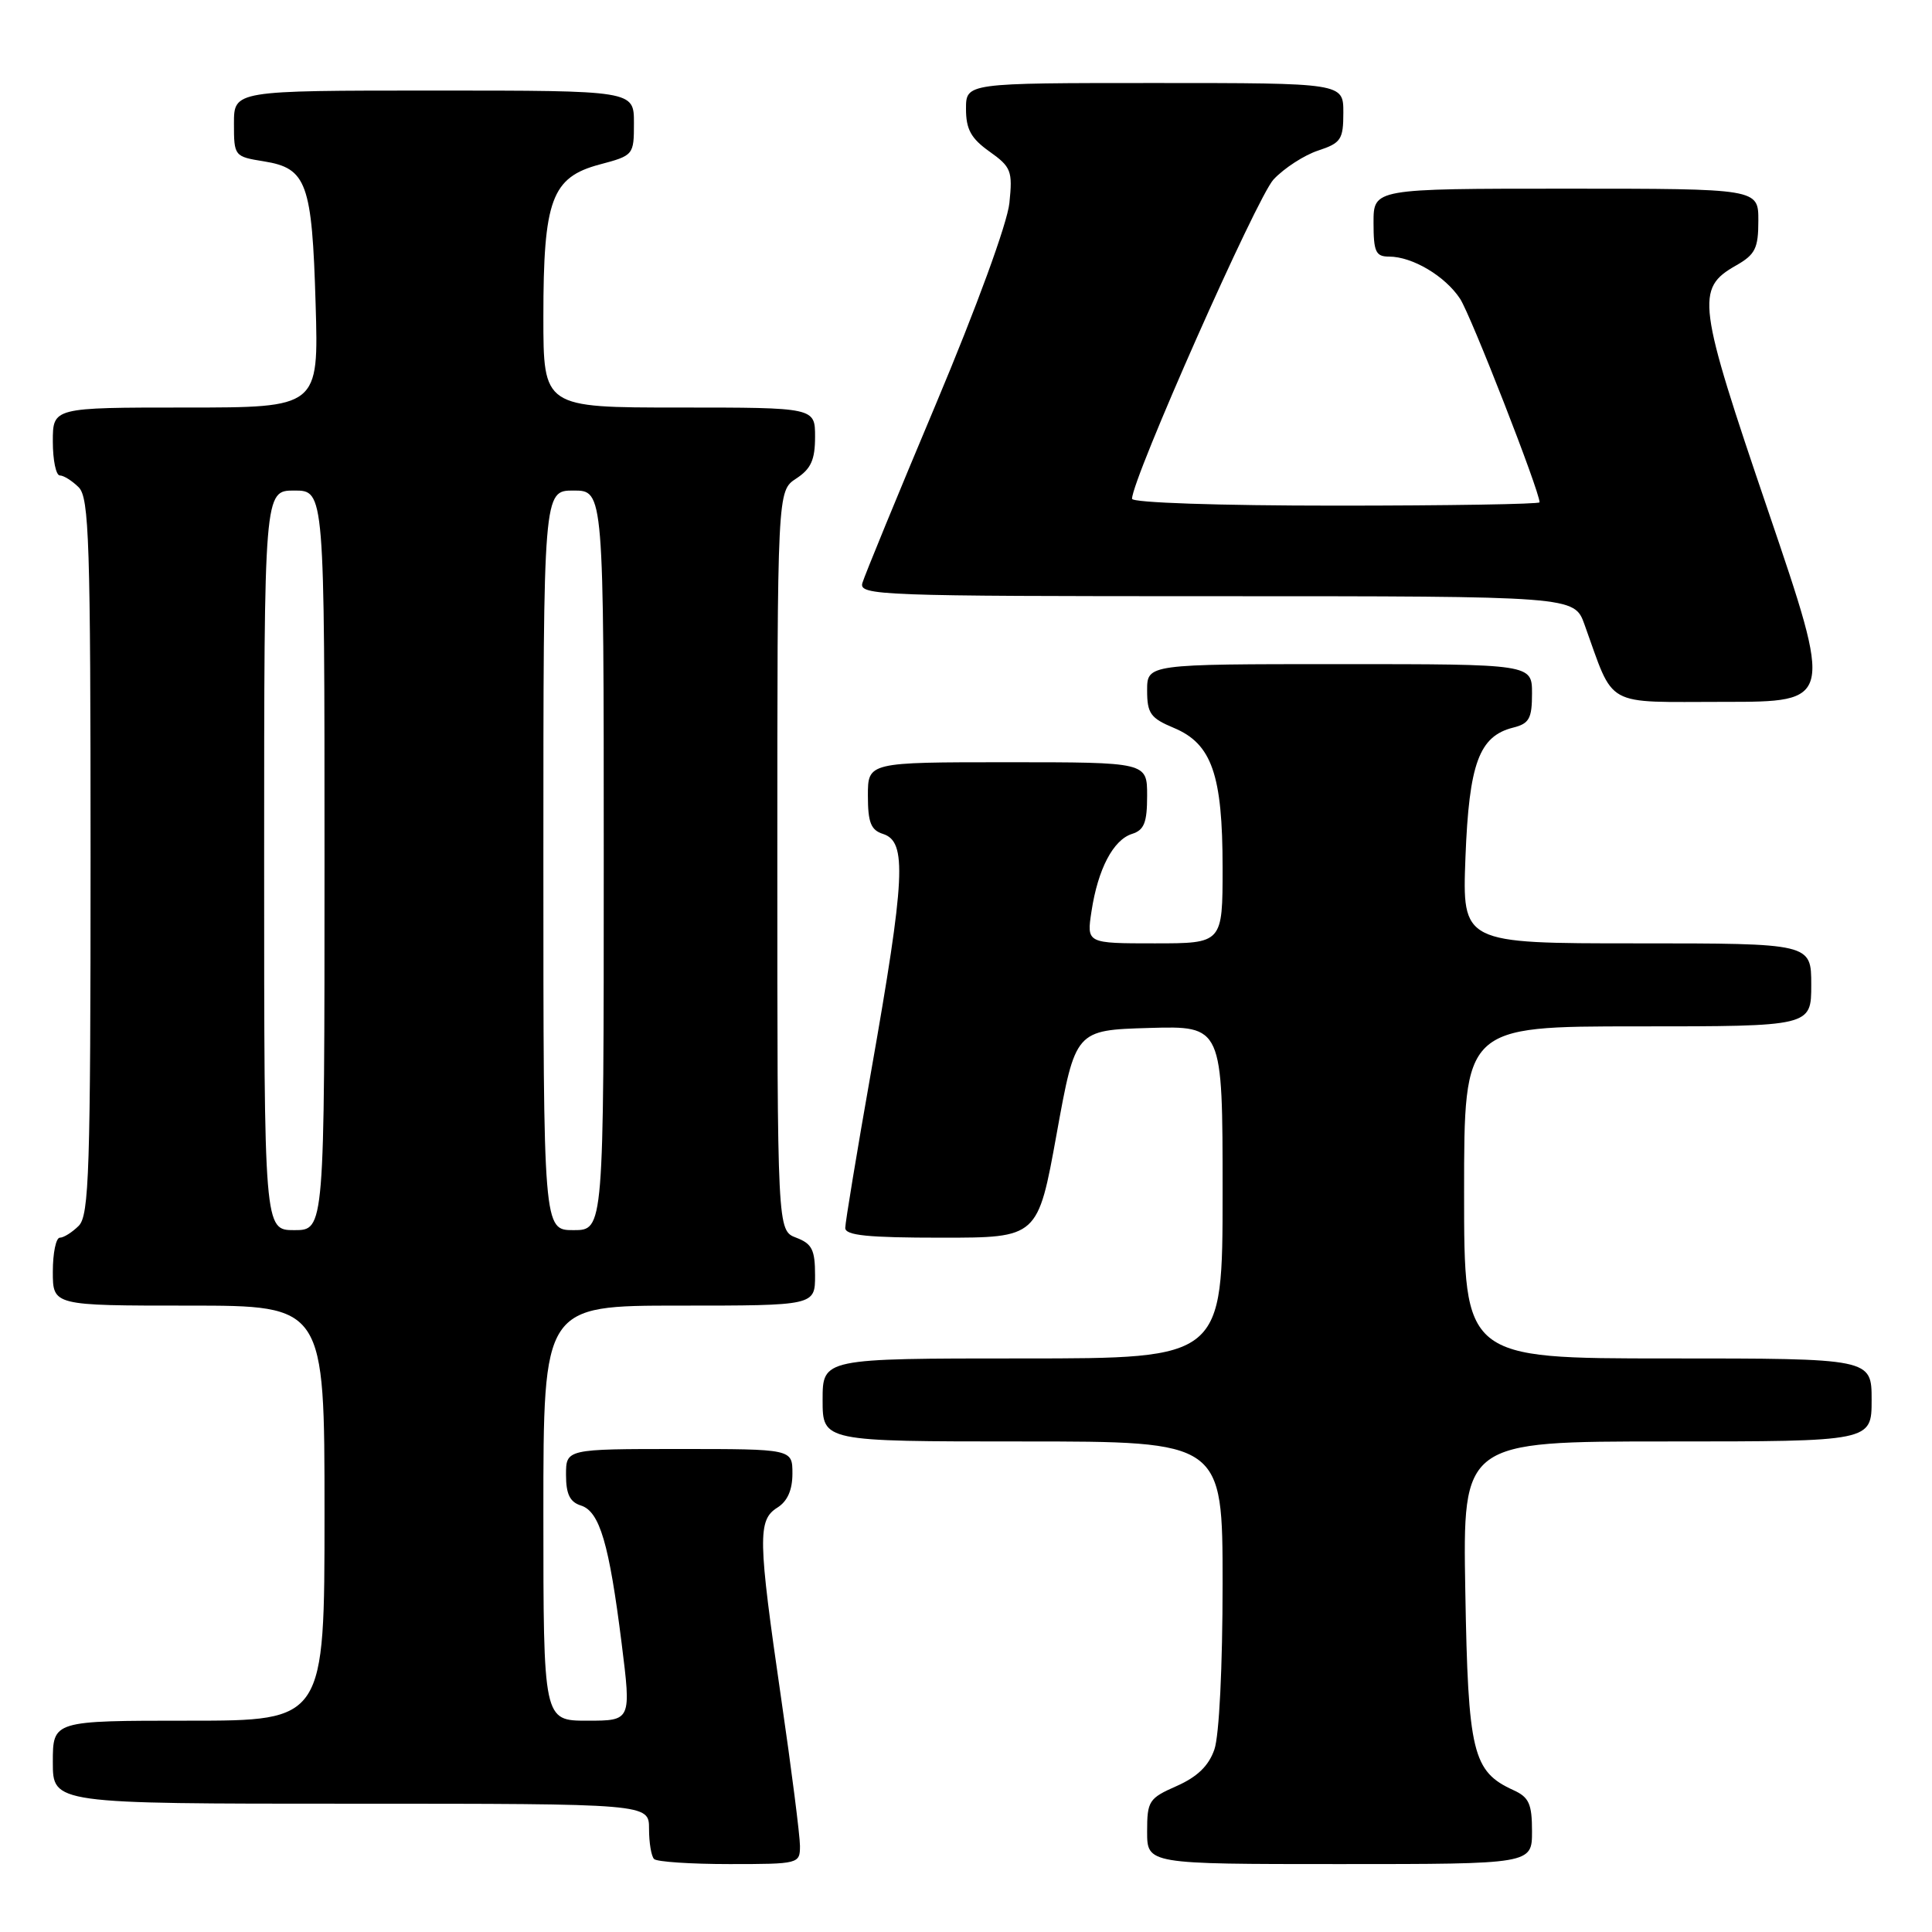 <?xml version="1.0" encoding="UTF-8" standalone="no"?>
<!DOCTYPE svg PUBLIC "-//W3C//DTD SVG 1.1//EN" "http://www.w3.org/Graphics/SVG/1.1/DTD/svg11.dtd" >
<svg xmlns="http://www.w3.org/2000/svg" xmlns:xlink="http://www.w3.org/1999/xlink" version="1.1" viewBox="0 0 256 256">
 <g >
 <path fill="currentColor"
d=" M 106.00 244.59 C 106.00 243.27 104.88 234.45 103.50 225.00 C 100.43 203.88 100.38 201.41 103.00 199.77 C 104.34 198.93 105.00 197.44 105.00 195.26 C 105.00 192.00 105.00 192.00 90.00 192.00 C 75.00 192.00 75.00 192.00 75.00 195.43 C 75.00 197.97 75.51 199.03 76.98 199.49 C 79.46 200.28 80.71 204.52 82.37 217.75 C 83.65 228.00 83.65 228.00 77.82 228.00 C 72.00 228.00 72.00 228.00 72.00 200.50 C 72.00 173.00 72.00 173.00 90.00 173.00 C 108.00 173.00 108.00 173.00 108.00 168.98 C 108.00 165.60 107.60 164.80 105.50 164.00 C 103.00 163.05 103.00 163.05 103.00 114.05 C 103.00 65.05 103.00 65.05 105.50 63.41 C 107.46 62.13 108.00 60.93 108.00 57.88 C 108.00 54.00 108.00 54.00 90.00 54.00 C 72.00 54.00 72.00 54.00 72.00 41.97 C 72.00 26.46 73.09 23.50 79.44 21.80 C 83.96 20.60 84.00 20.54 84.00 16.29 C 84.00 12.00 84.00 12.00 57.50 12.00 C 31.00 12.00 31.00 12.00 31.00 16.37 C 31.00 20.69 31.05 20.75 34.97 21.38 C 40.64 22.29 41.35 24.23 41.82 40.25 C 42.23 54.00 42.23 54.00 24.61 54.00 C 7.00 54.00 7.00 54.00 7.00 58.50 C 7.00 60.98 7.42 63.00 7.93 63.00 C 8.44 63.00 9.56 63.71 10.43 64.57 C 11.81 65.96 12.00 71.78 12.00 113.50 C 12.00 155.22 11.81 161.04 10.43 162.43 C 9.56 163.29 8.44 164.00 7.93 164.00 C 7.42 164.00 7.00 166.03 7.00 168.50 C 7.00 173.00 7.00 173.00 25.00 173.00 C 43.00 173.00 43.00 173.00 43.00 200.50 C 43.00 228.00 43.00 228.00 25.00 228.00 C 7.00 228.00 7.00 228.00 7.00 233.50 C 7.00 239.00 7.00 239.00 46.50 239.00 C 86.00 239.00 86.00 239.00 86.00 242.33 C 86.00 244.17 86.30 245.97 86.67 246.33 C 87.03 246.70 91.53 247.00 96.67 247.00 C 105.86 247.00 106.00 246.96 106.00 244.59 Z  M 203.00 242.66 C 203.00 239.03 202.60 238.14 200.55 237.21 C 195.12 234.73 194.53 232.28 194.16 210.80 C 193.82 191.00 193.82 191.00 220.91 191.00 C 248.00 191.00 248.00 191.00 248.00 185.50 C 248.00 180.00 248.00 180.00 221.00 180.00 C 194.00 180.00 194.00 180.00 194.00 158.00 C 194.00 136.00 194.00 136.00 217.00 136.00 C 240.00 136.00 240.00 136.00 240.00 130.50 C 240.00 125.00 240.00 125.00 216.87 125.00 C 193.75 125.00 193.75 125.00 194.18 113.61 C 194.66 101.15 195.99 97.54 200.51 96.41 C 202.63 95.88 203.00 95.20 203.00 91.89 C 203.00 88.00 203.00 88.00 177.50 88.00 C 152.00 88.00 152.00 88.00 152.00 91.49 C 152.00 94.53 152.45 95.16 155.54 96.45 C 160.57 98.55 162.00 102.65 162.00 114.97 C 162.00 125.00 162.00 125.00 152.99 125.00 C 143.98 125.00 143.98 125.00 144.63 120.75 C 145.48 115.15 147.51 111.29 149.99 110.50 C 151.61 109.99 152.00 109.00 152.00 105.43 C 152.00 101.00 152.00 101.00 133.50 101.00 C 115.00 101.00 115.00 101.00 115.00 105.43 C 115.00 108.99 115.40 109.99 117.00 110.50 C 120.20 111.52 119.96 116.24 115.43 141.96 C 113.54 152.66 112.00 162.00 112.00 162.71 C 112.00 163.70 115.00 164.00 124.76 164.00 C 137.52 164.00 137.52 164.00 140.01 150.25 C 142.50 136.50 142.50 136.50 152.25 136.21 C 162.00 135.93 162.00 135.93 162.00 157.96 C 162.00 180.00 162.00 180.00 135.50 180.00 C 109.00 180.00 109.00 180.00 109.00 185.50 C 109.00 191.00 109.00 191.00 135.50 191.00 C 162.00 191.00 162.00 191.00 162.00 209.85 C 162.00 220.83 161.55 230.00 160.91 231.82 C 160.16 233.99 158.64 235.45 155.91 236.66 C 152.23 238.28 152.00 238.64 152.00 242.69 C 152.00 247.00 152.00 247.00 177.50 247.00 C 203.00 247.00 203.00 247.00 203.00 242.66 Z  M 234.29 67.70 C 224.90 40.11 224.65 38.24 230.03 35.18 C 232.58 33.73 232.99 32.91 232.99 29.25 C 233.00 25.00 233.00 25.00 207.50 25.00 C 182.00 25.00 182.00 25.00 182.00 29.50 C 182.00 33.37 182.29 34.00 184.05 34.00 C 187.15 34.00 191.49 36.58 193.47 39.59 C 194.91 41.80 204.00 65.07 204.00 66.56 C 204.00 66.80 191.85 67.00 177.00 67.00 C 161.46 67.00 150.00 66.61 150.00 66.09 C 150.00 63.47 166.56 26.10 168.76 23.77 C 170.17 22.27 172.83 20.55 174.66 19.95 C 177.69 18.95 178.00 18.48 178.00 14.92 C 178.00 11.00 178.00 11.00 153.00 11.00 C 128.00 11.00 128.00 11.00 128.00 14.43 C 128.00 17.13 128.66 18.34 131.11 20.08 C 133.99 22.13 134.19 22.65 133.75 26.90 C 133.48 29.57 129.40 40.73 124.03 53.50 C 118.94 65.60 114.55 76.29 114.27 77.25 C 113.80 78.90 116.50 79.00 161.18 79.00 C 208.60 79.00 208.60 79.00 209.95 82.74 C 213.99 93.92 212.33 93.00 228.46 93.00 C 242.89 93.00 242.89 93.00 234.29 67.70 Z  M 35.00 114.00 C 35.00 65.00 35.00 65.00 39.00 65.00 C 43.00 65.00 43.00 65.00 43.00 114.00 C 43.00 163.00 43.00 163.00 39.00 163.00 C 35.00 163.00 35.00 163.00 35.00 114.00 Z  M 72.00 114.00 C 72.00 65.00 72.00 65.00 76.00 65.00 C 80.00 65.00 80.00 65.00 80.00 114.00 C 80.00 163.00 80.00 163.00 76.00 163.00 C 72.00 163.00 72.00 163.00 72.00 114.00 Z "/>
</g>
</svg>